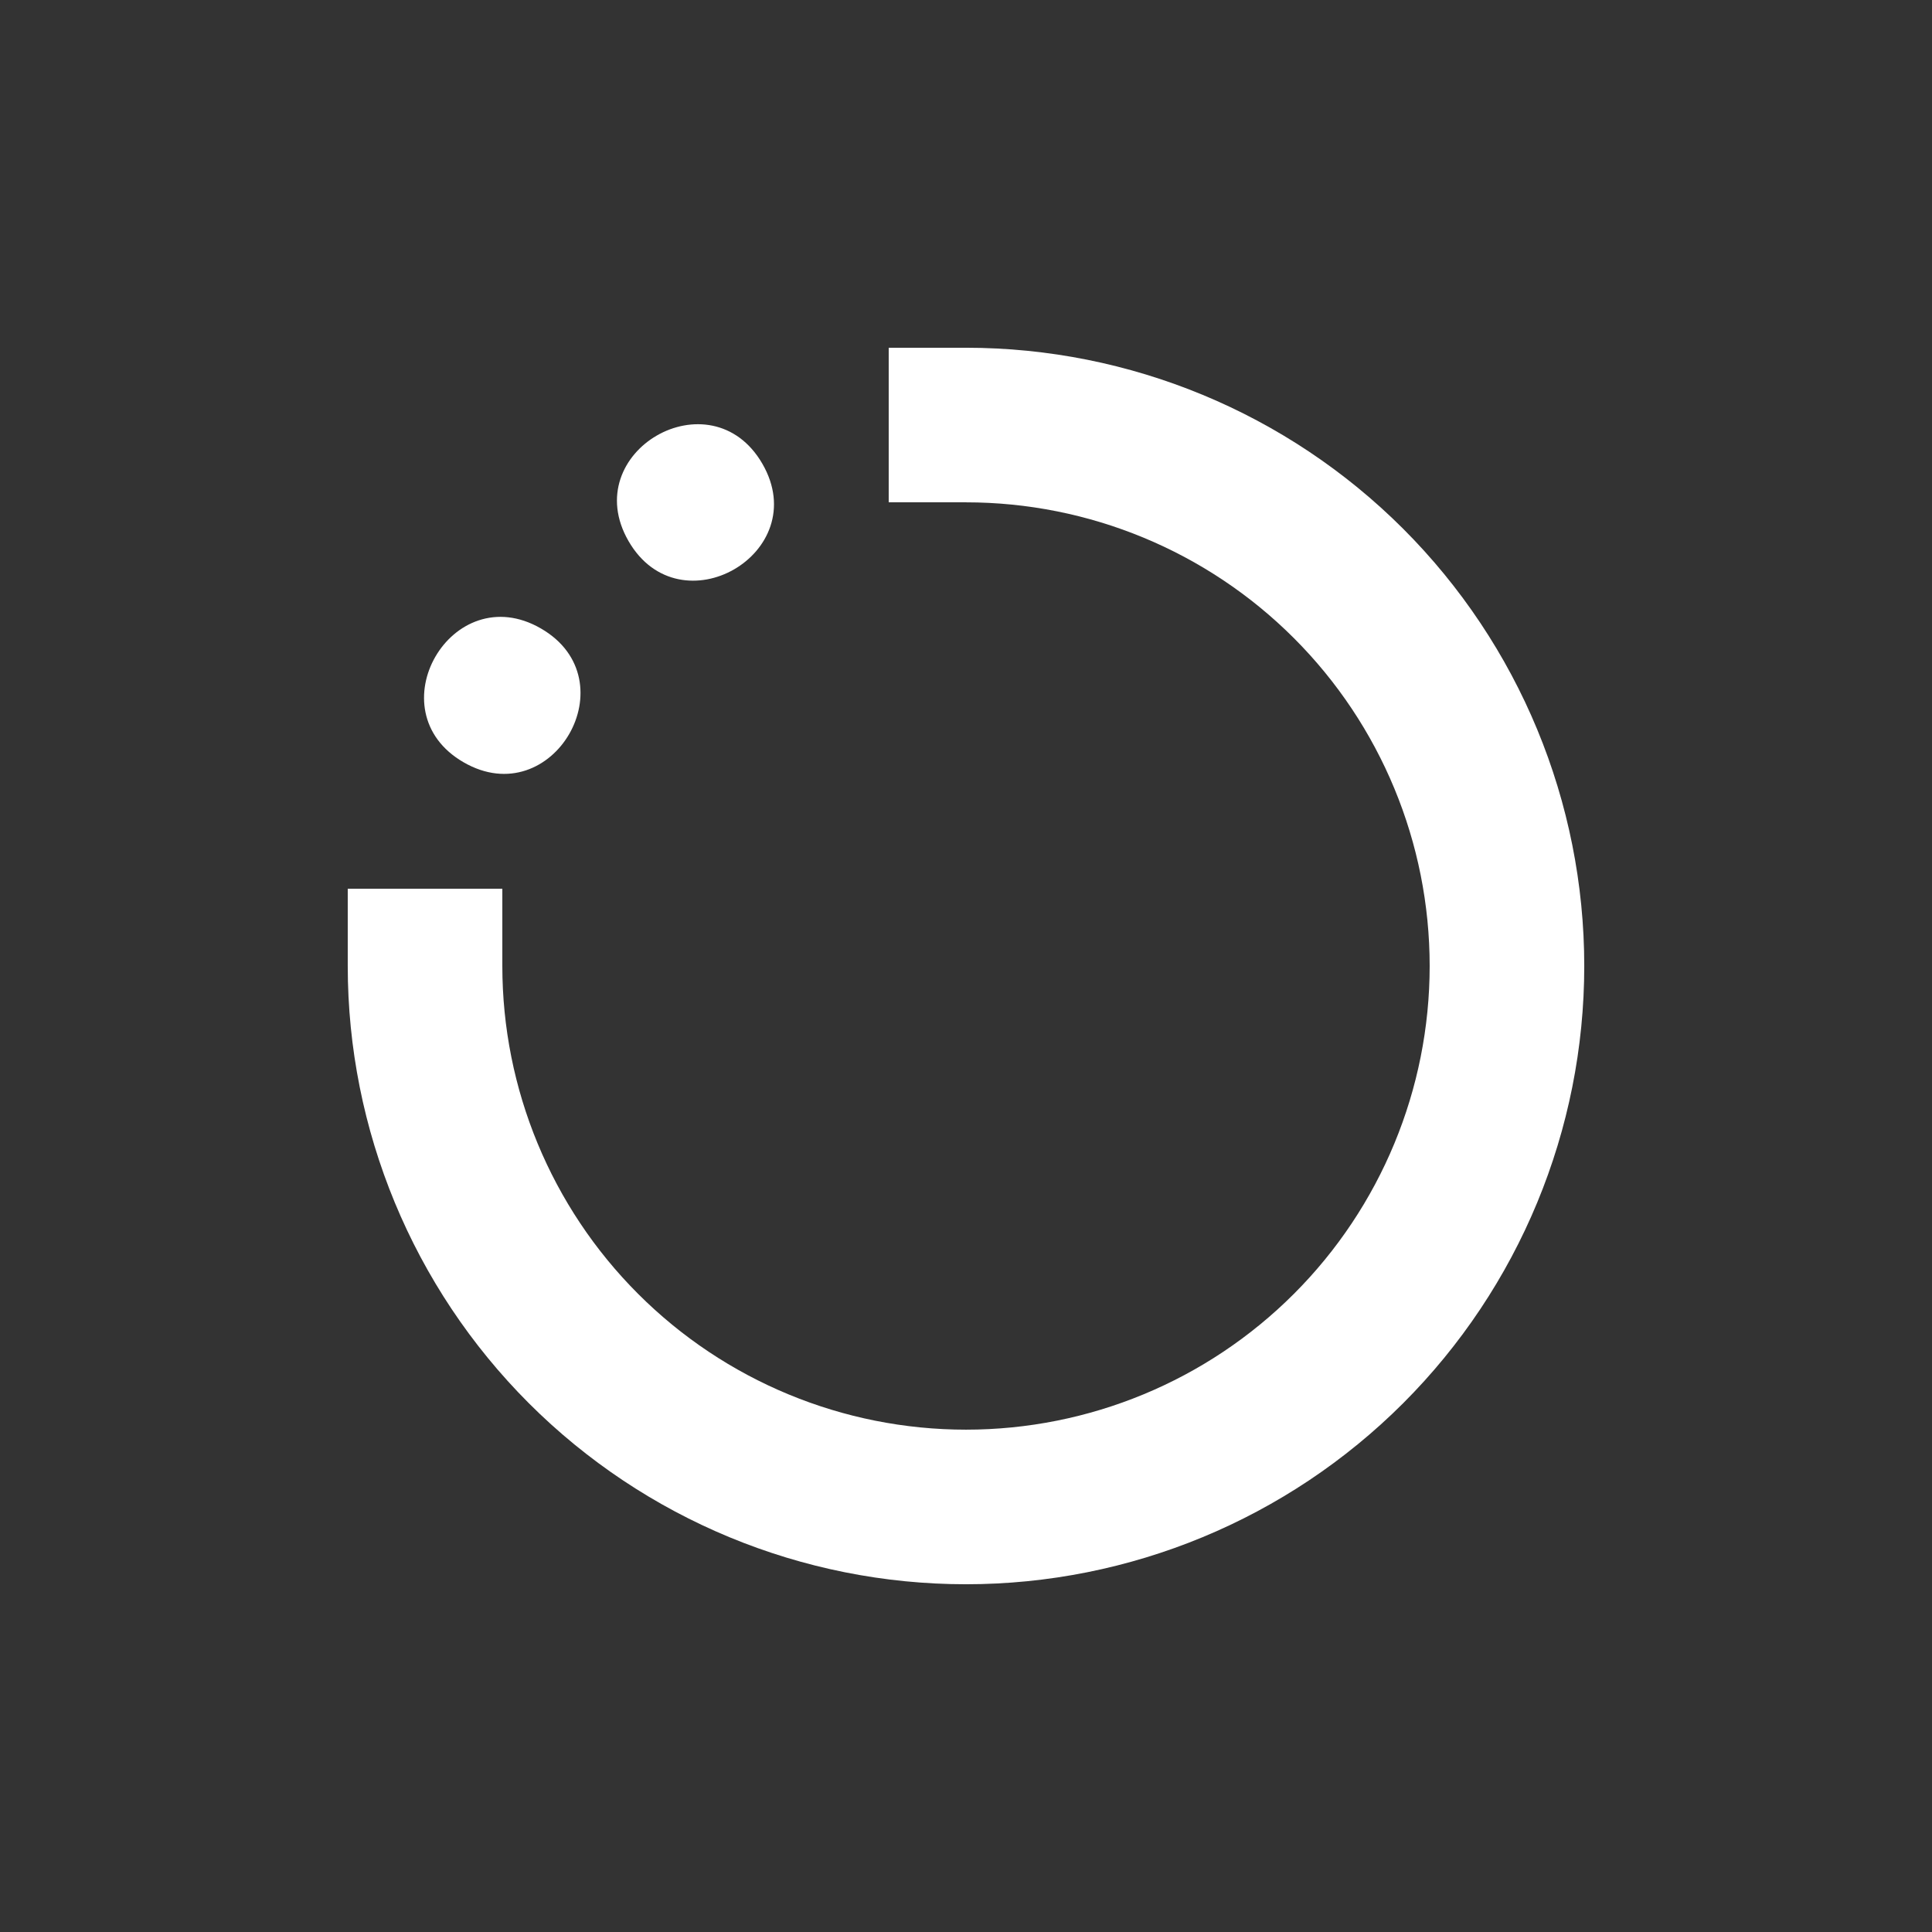 <?xml version="1.0" encoding="UTF-8"?>
<svg id="spinner" width="128pt" height="128pt" version="1.1" viewBox="0 0 128 128" xmlns="http://www.w3.org/2000/svg">
 <rect x="0" y="0" width="128" height="128" fill="#333333" stroke="none"/>
 <g fill="#fff">
  <path d="m35.836 41.637c5.914 3.414 0.793 12.281-5.121 8.867-5.91-3.41-0.789-12.281 5.121-8.867"/>
  <path d="m50.512 30.73c3.41 5.91-5.457 11.031-8.871 5.117-3.41-5.91 5.457-11.031 8.871-5.117"/>
  <path d="m64 23.039h-5.121v10.238h5.121v0.004c8.148 0 15.961 3.234 21.723 8.996 5.762 5.762 8.996 13.574 8.996 21.723s-3.234 15.961-8.996 21.723c-5.762 5.762-13.574 8.996-21.723 8.996s-15.961-3.234-21.723-8.996c-5.762-5.762-8.996-13.574-8.996-21.723v-5.121h-10.242v5.121c0 10.863 4.316 21.281 11.996 28.965 7.684 7.68 18.102 11.996 28.965 11.996s21.281-4.316 28.965-11.996c7.68-7.684 11.996-18.102 11.996-28.965s-4.316-21.281-11.996-28.965c-7.684-7.68-18.102-11.996-28.965-11.996z"/>
 </g>
</svg>
